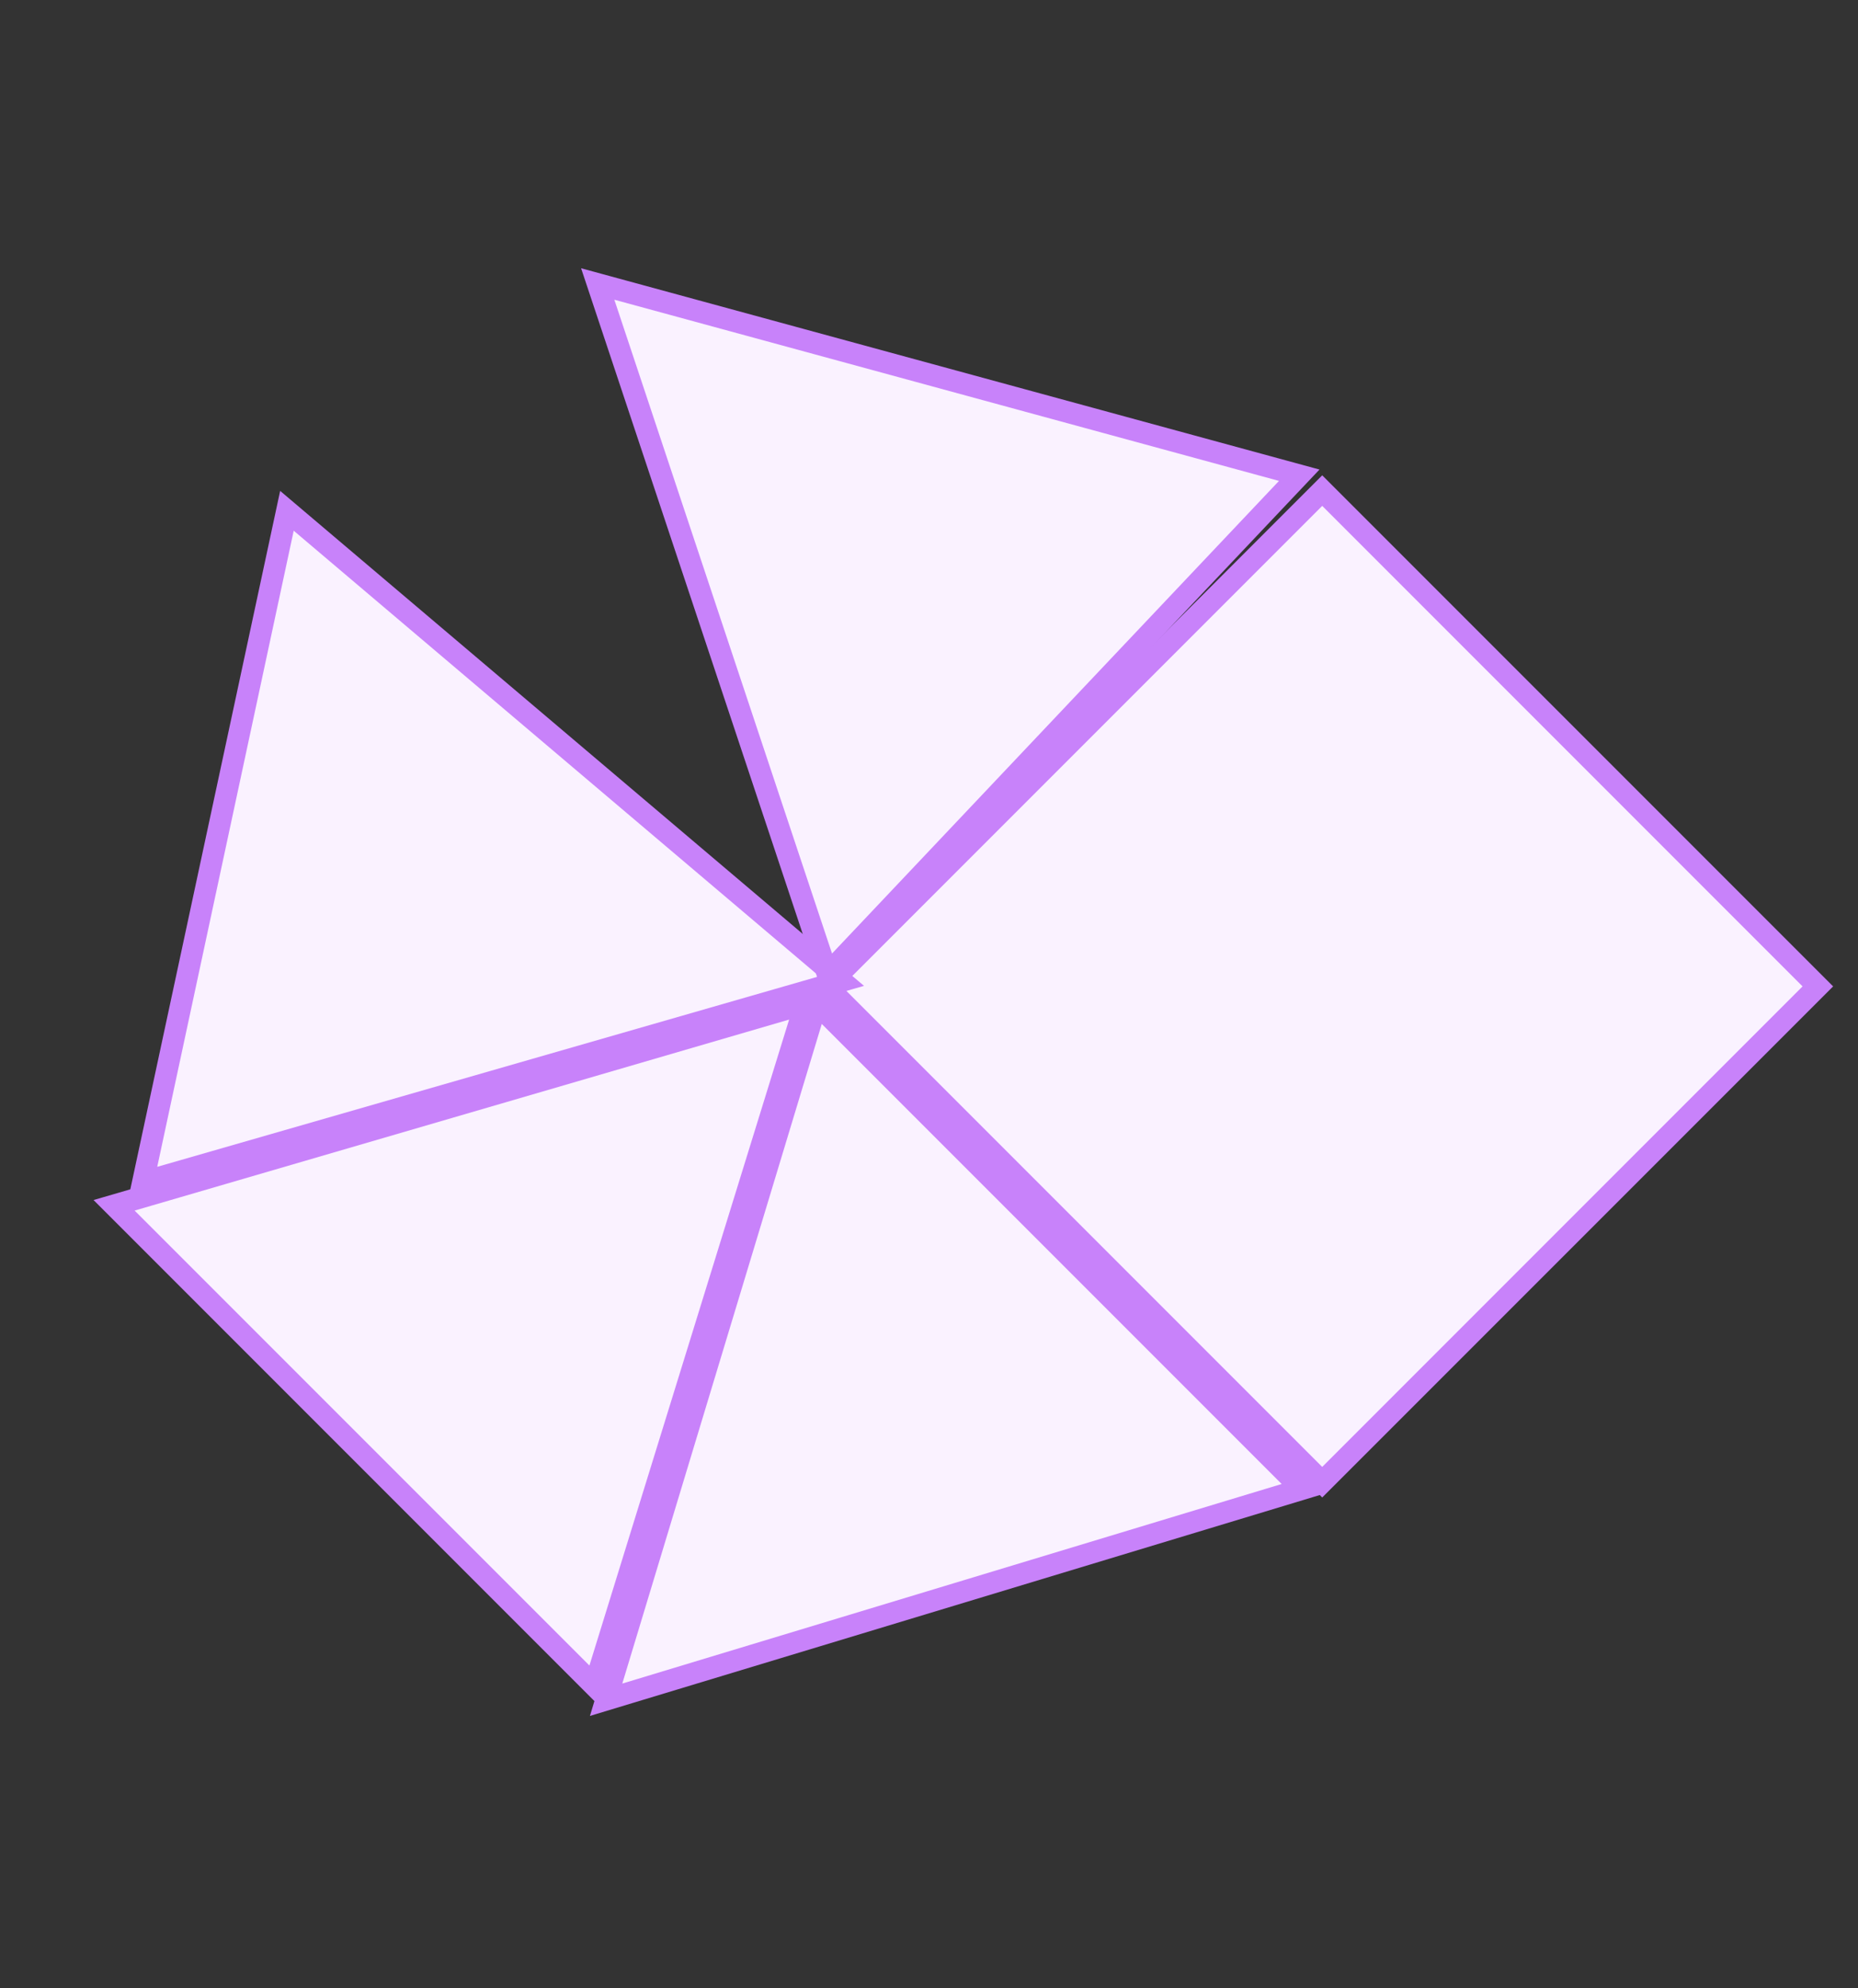 <svg width="86" height="92" viewBox="0 0 86 92" fill="none" xmlns="http://www.w3.org/2000/svg">
<rect x="0" y="0" width="86" height="92" fill="#333333" stroke="none"/>
<rect x="38.26" y="45.641" width="32.443" height="32.443" transform="rotate(-45 38.26 45.641)" fill="#FAF2FF" stroke="#C882FA"/>
<path d="M6.614 54.701L38.956 45.394L13.281 23.635L6.614 54.701Z" fill="#FAF2FF" stroke="#C882FA"/>
<path d="M37.278 46.436L5.281 55.77L27.515 78.004L37.278 46.436Z" fill="#FAF2FF" stroke="#C882FA"/>
<path d="M37.8 46.435L28.055 78.648L60.267 68.902L37.8 46.435Z" fill="#FAF2FF" stroke="#C882FA"/>
<path d="M38.301 45.07L27.666 13.14L60.137 21.989L38.301 45.07Z" fill="#FAF2FF" stroke="#C882FA"/>
</svg>
